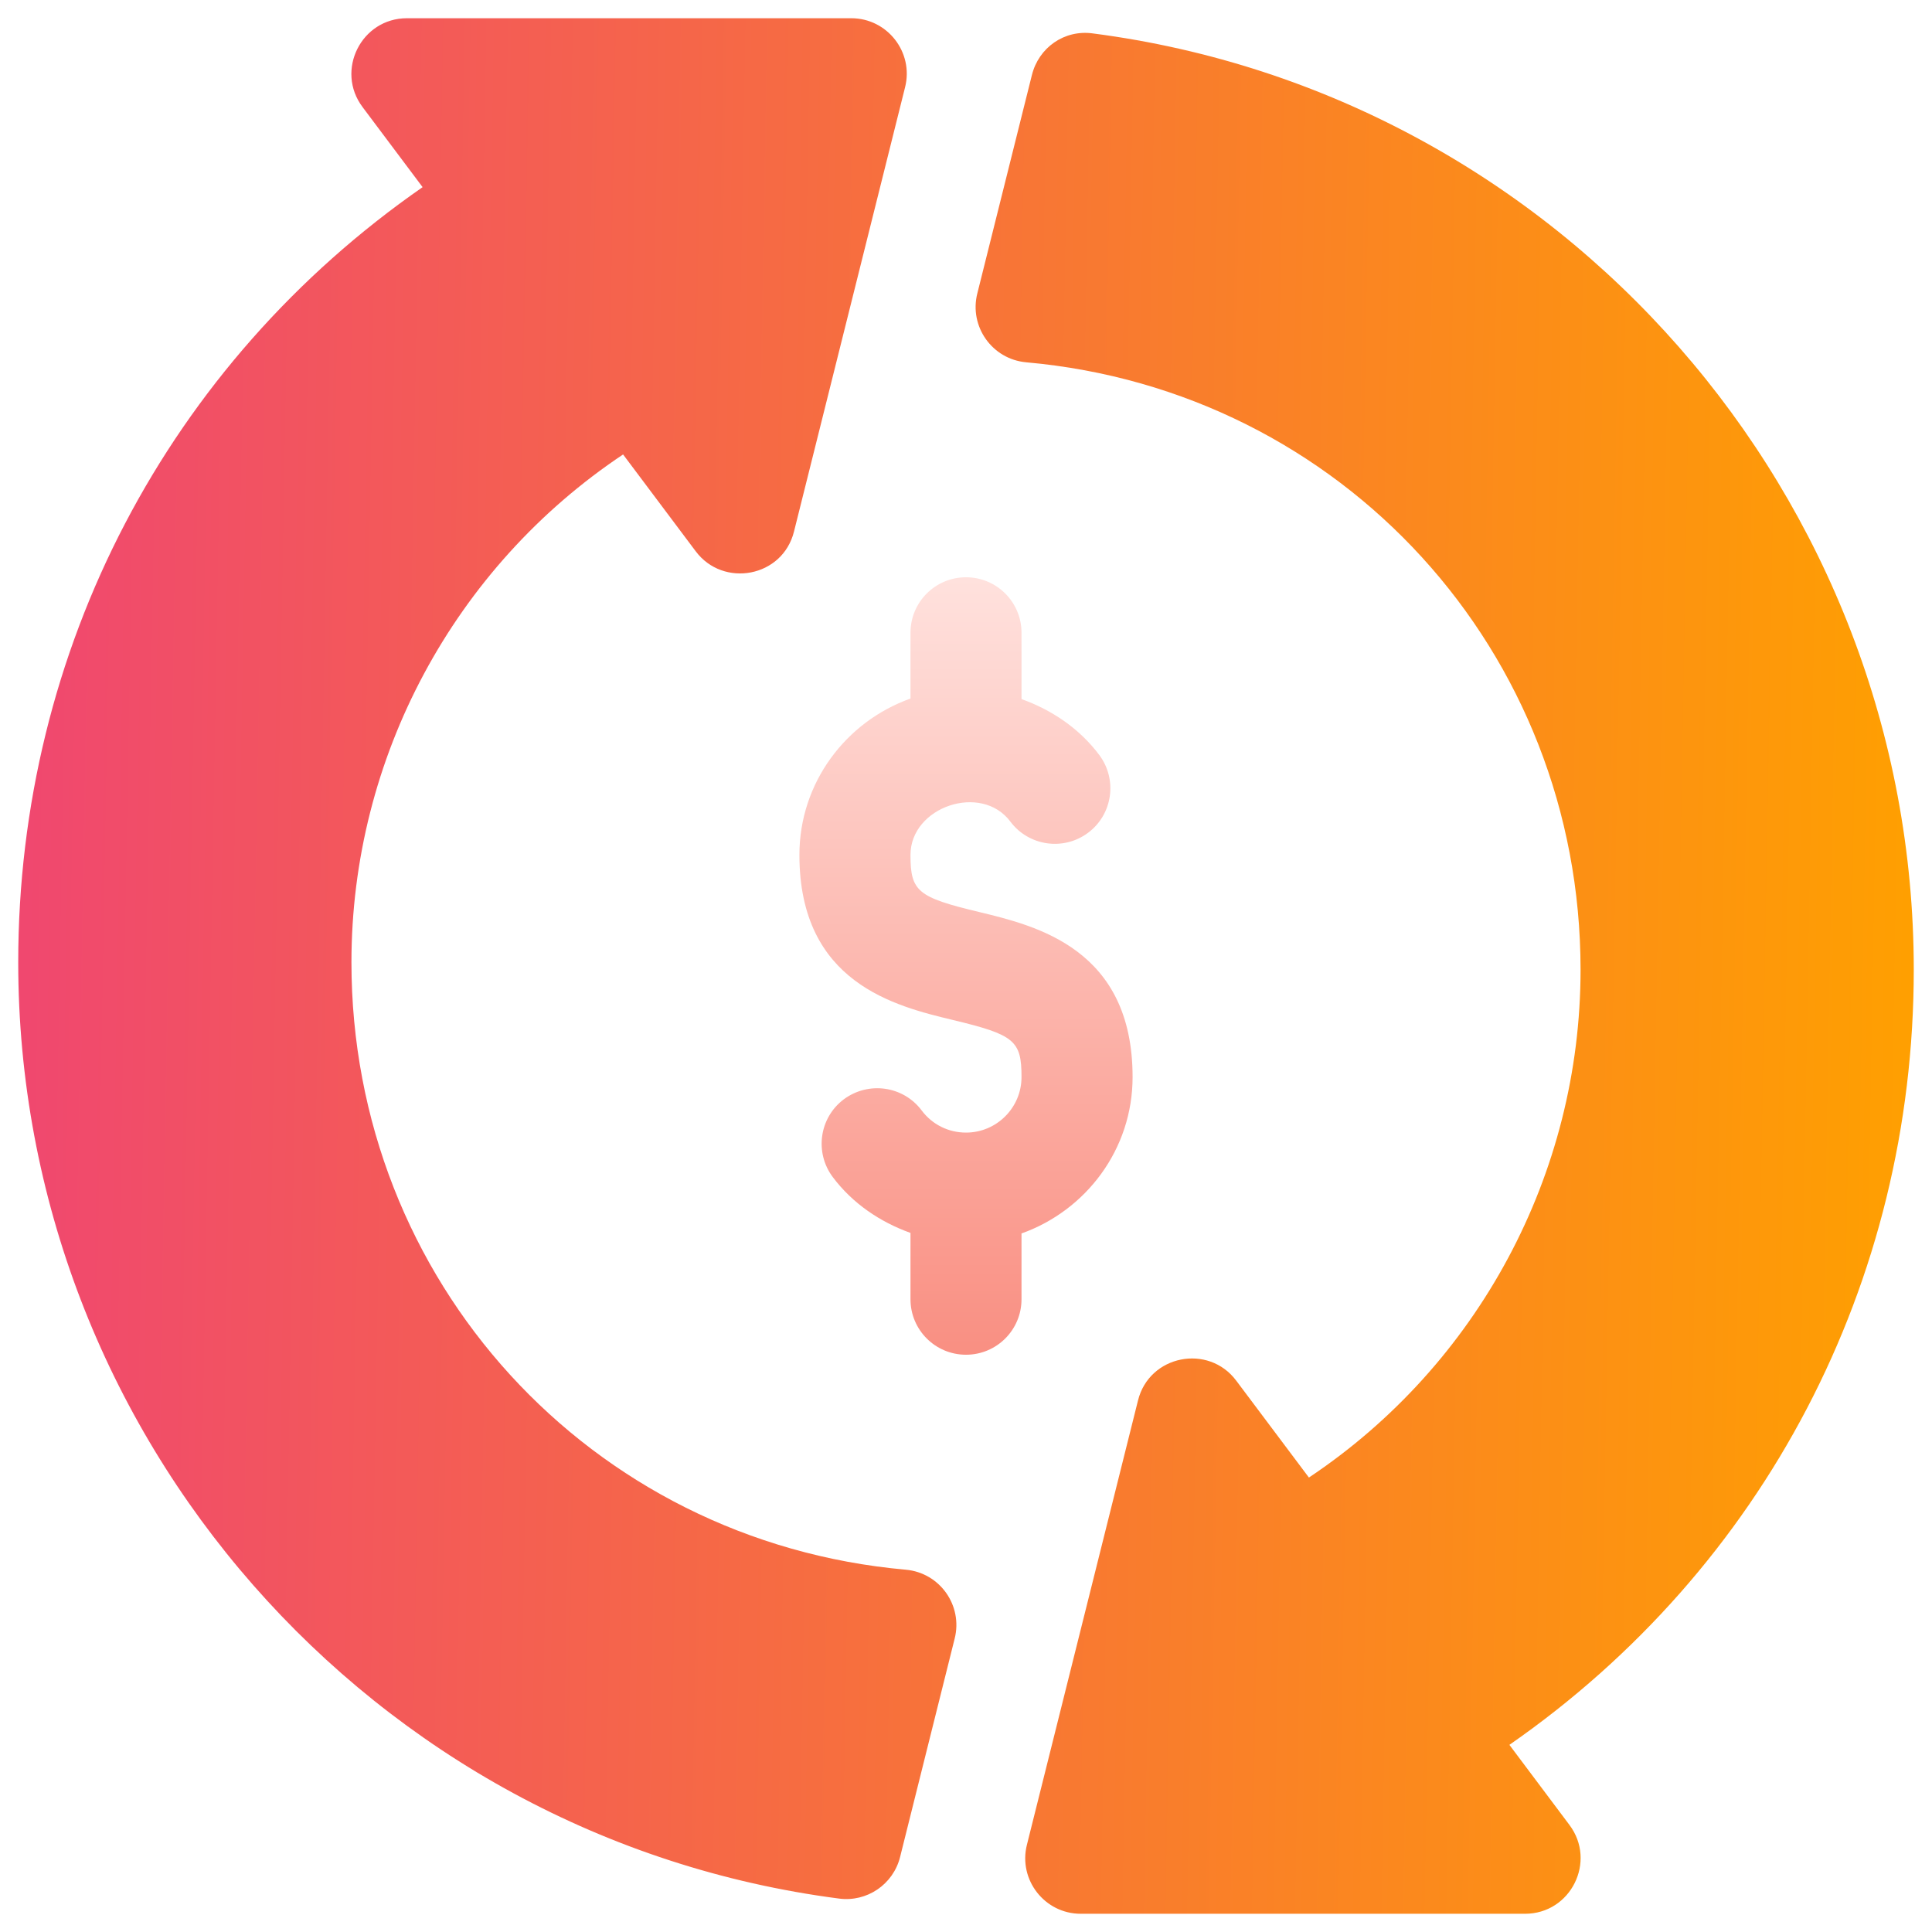 <svg width="53" height="53" viewBox="0 0 53 53" fill="none" xmlns="http://www.w3.org/2000/svg">
<g clip-path="url(#clip0_140_5330)">
<path d="M26.856 25.018C25.17 24.614 24.977 24.453 24.977 23.453C24.977 22.128 26.924 21.473 27.718 22.54C28.223 23.212 29.179 23.349 29.852 22.843C30.524 22.339 30.66 21.384 30.155 20.71C29.614 19.988 28.858 19.477 28.023 19.178V17.359C28.023 16.517 27.342 15.836 26.5 15.836C25.658 15.836 24.977 16.517 24.977 17.359V19.163C23.207 19.794 21.93 21.47 21.93 23.453C21.93 26.969 24.567 27.602 26.144 27.982C27.83 28.386 28.023 28.547 28.023 29.547C28.023 30.387 27.34 31.07 26.5 31.07C26.017 31.07 25.572 30.849 25.282 30.46C24.777 29.788 23.825 29.655 23.148 30.157C22.476 30.661 22.34 31.616 22.845 32.29C23.386 33.012 24.142 33.523 24.977 33.822V35.641C24.977 36.483 25.658 37.164 26.5 37.164C27.342 37.164 28.023 36.483 28.023 35.641V33.837C29.793 33.206 31.07 31.53 31.07 29.547C31.07 26.031 28.433 25.398 26.856 25.018Z" fill="url(#paint0_linear_140_5330)"/>
<path d="M52.5 26.602C52.5 13.624 42.819 2.582 29.982 0.917C29.196 0.807 28.495 1.307 28.308 2.058L26.81 8.052C26.584 8.952 27.212 9.854 28.152 9.939C36.822 10.71 43.359 17.873 43.359 26.602C43.359 32.221 40.536 37.444 35.907 40.533L33.914 37.876C33.153 36.856 31.527 37.17 31.218 38.42L28.171 50.608C27.93 51.566 28.657 52.5 29.648 52.5H41.836C43.093 52.5 43.805 51.062 43.054 50.063L41.407 47.866C48.385 43.019 52.5 35.187 52.5 26.602V26.602ZM24.848 43.061C16.178 42.29 9.641 35.127 9.641 26.398C9.641 20.779 12.464 15.556 17.093 12.467L19.086 15.124C19.841 16.132 21.47 15.84 21.782 14.58L24.829 2.392C25.07 1.434 24.343 0.5 23.352 0.5H11.164C9.907 0.5 9.195 1.938 9.946 2.937L11.593 5.134C4.615 9.981 0.5 17.813 0.5 26.398C0.5 39.376 10.181 50.418 23.018 52.083C23.777 52.184 24.503 51.699 24.692 50.942L26.19 44.947C26.416 44.048 25.788 43.146 24.848 43.061V43.061Z" fill="url(#paint1_linear_140_5330)"/>
</g>
<defs>
<linearGradient id="paint0_linear_140_5330" x1="26.5" y1="37.164" x2="26.5" y2="15.836" gradientUnits="userSpaceOnUse">
<stop stop-color="#F98F82"/>
<stop offset="0.997" stop-color="#FFE1DD"/>
</linearGradient>
<linearGradient id="paint1_linear_140_5330" x1="0.5" y1="7.464" x2="53.169" y2="8.389" gradientUnits="userSpaceOnUse">
<stop stop-color="#FA5456"/>
<stop offset="0" stop-color="#F04770"/>
<stop offset="1" stop-color="#FFA000"/>
</linearGradient>
<clipPath id="clip0_140_5330">
<rect width="52" height="52" fill="white" transform="translate(0.5 0.5)"/>
</clipPath>
</defs>
</svg>
